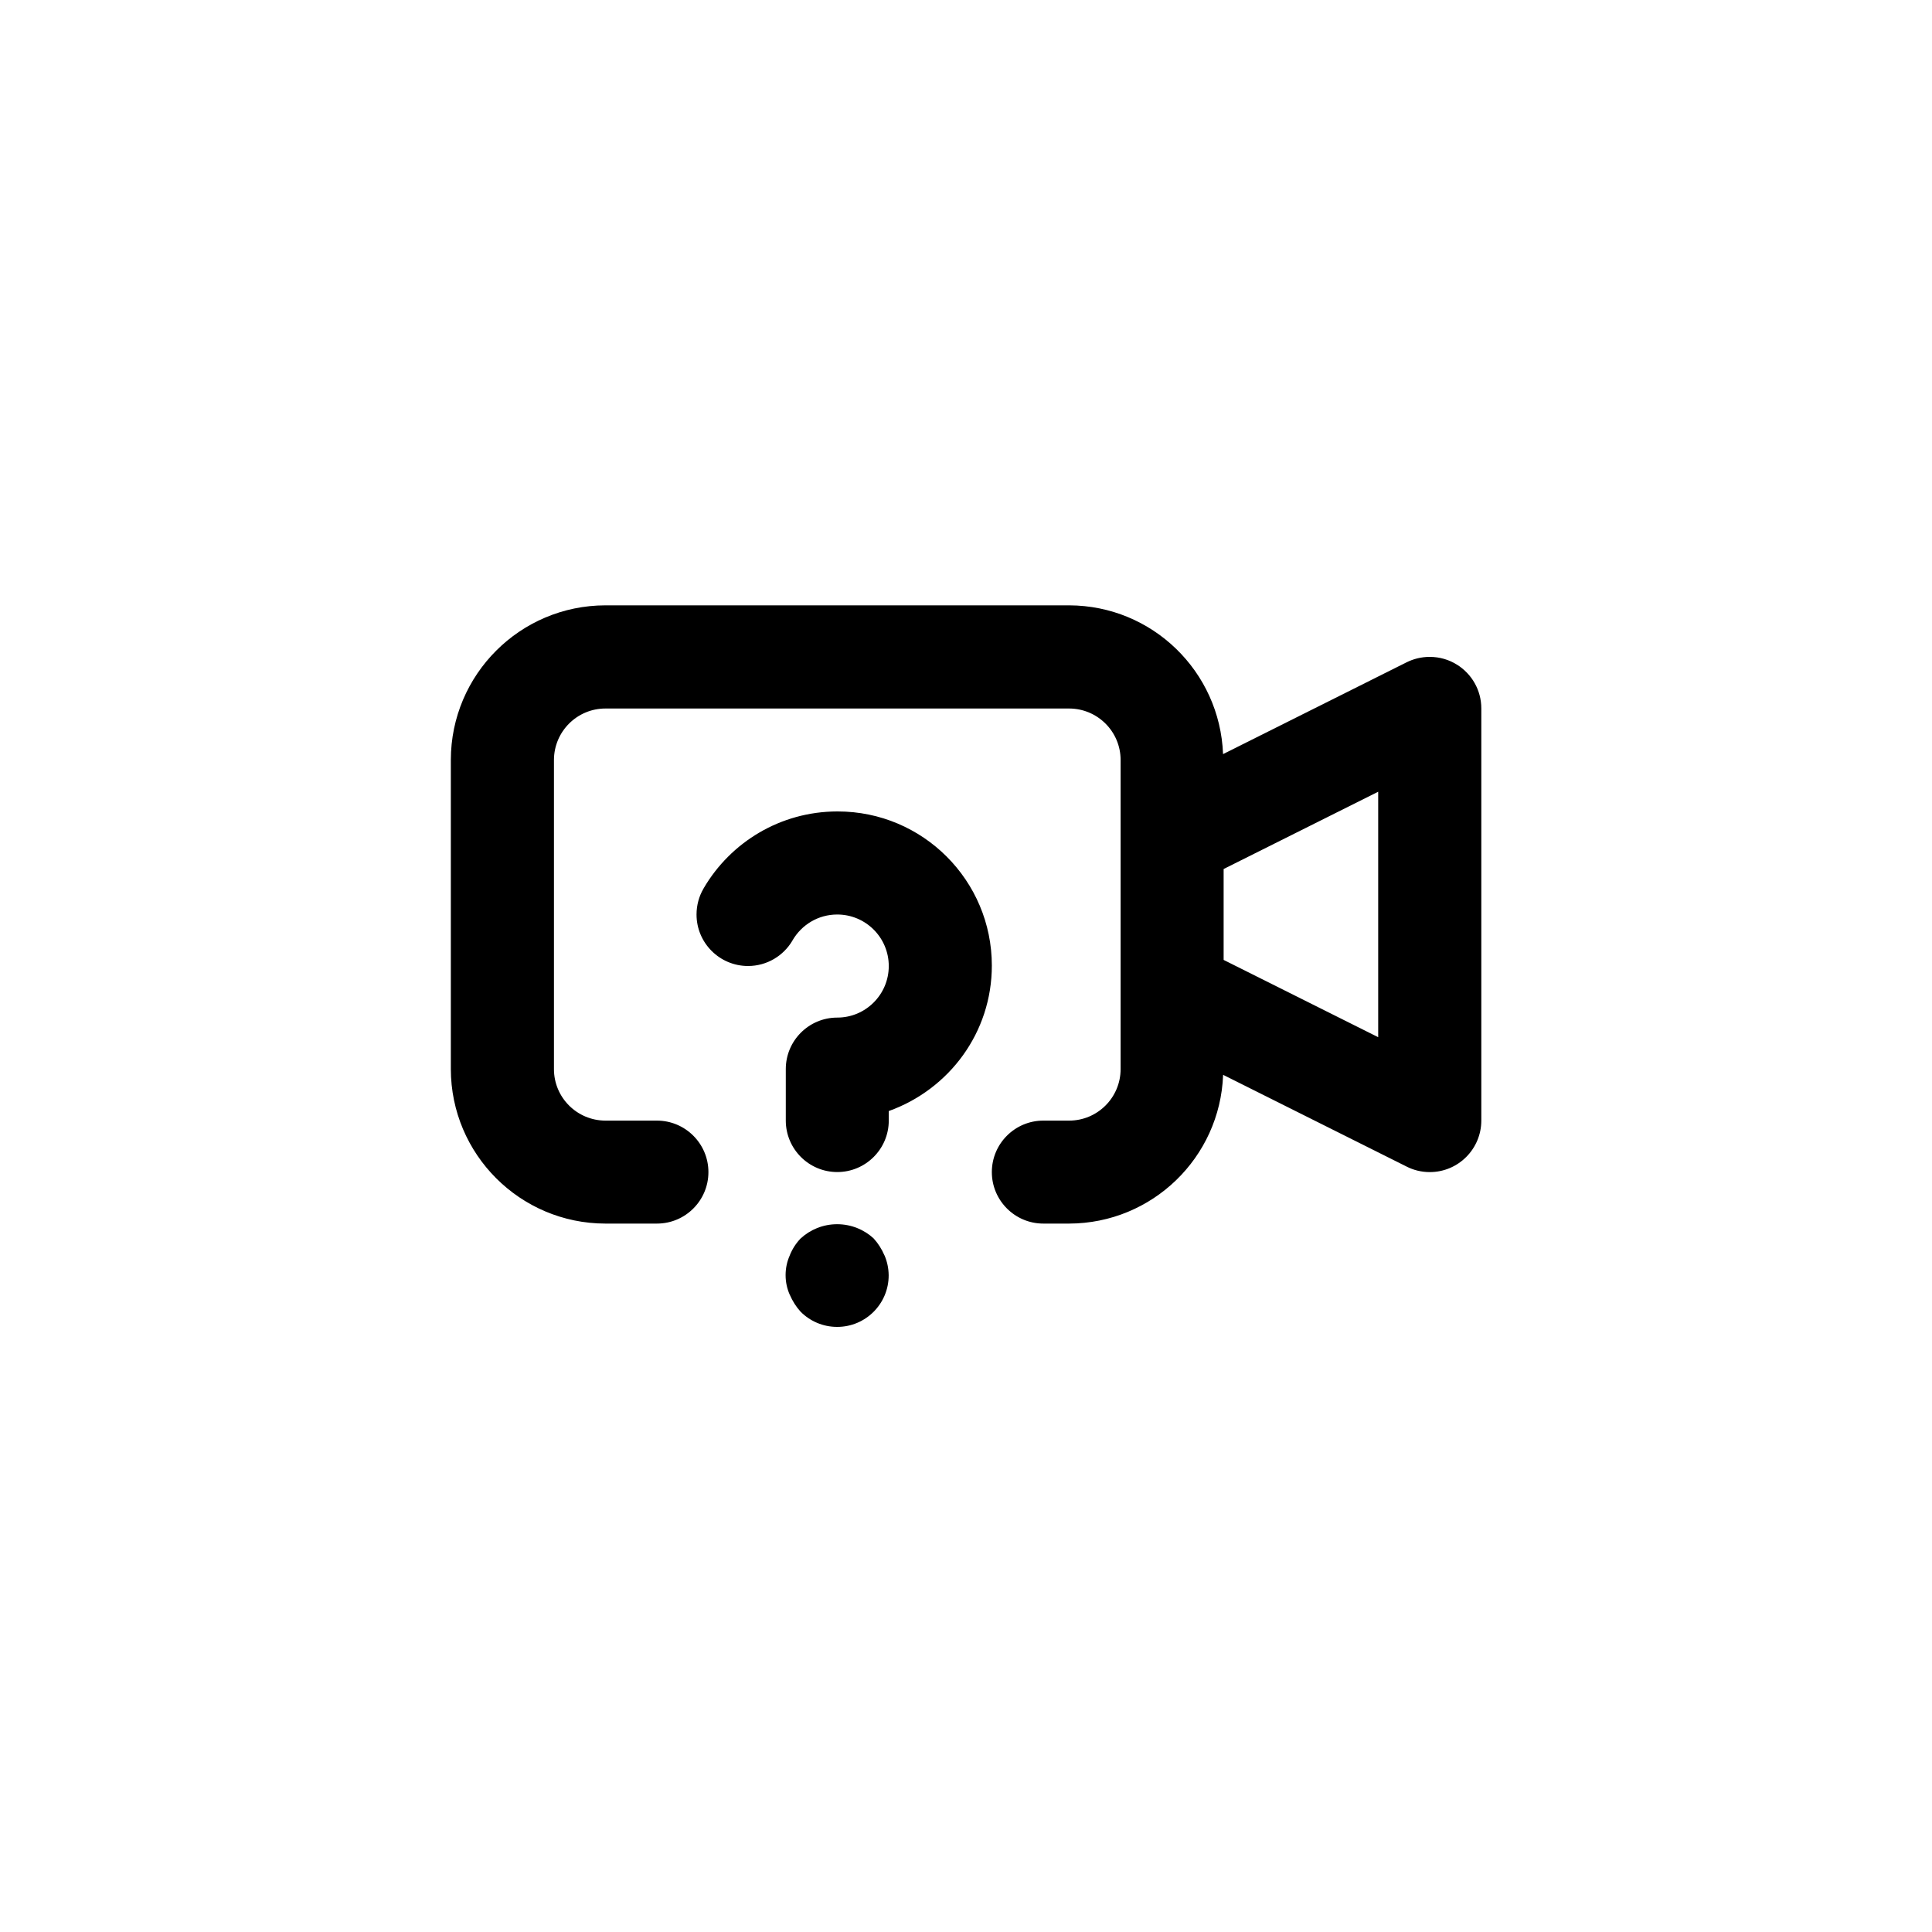 <!-- Generated by IcoMoon.io -->
<svg version="1.1" xmlns="http://www.w3.org/2000/svg" width="40" height="40" viewBox="0 0 40 40">
<title>ul-video-question</title>
<path d="M18.090 25.642c-0.198-0.183-0.465-0.296-0.758-0.296s-0.559 0.113-0.758 0.297l0.001-0.001c-0.094 0.098-0.17 0.215-0.222 0.344l-0.002 0.007c-0.054 0.119-0.086 0.258-0.086 0.406s0.031 0.286 0.088 0.412l-0.002-0.006c0.058 0.135 0.133 0.252 0.225 0.353l-0.001-0.001c0.194 0.195 0.461 0.315 0.758 0.315 0.589 0 1.066-0.478 1.066-1.066 0-0.002 0-0.004 0-0.006v0c-0.002-0.147-0.033-0.286-0.088-0.413l0.002 0.007c-0.058-0.135-0.133-0.252-0.225-0.353l0.001 0.001zM17.334 16.8c-1.178 0.002-2.206 0.638-2.762 1.585l-0.008 0.015c-0.090 0.153-0.143 0.338-0.143 0.534 0 0.589 0.478 1.066 1.066 1.066 0.392 0 0.735-0.212 0.92-0.527l0.002-0.005c0.188-0.322 0.531-0.534 0.925-0.534 0.59 0 1.067 0.478 1.067 1.067s-0.478 1.067-1.066 1.067v0c0 0 0 0 0 0-0.589 0-1.066 0.478-1.066 1.066 0 0 0 0 0 0v0 1.066c0 0.589 0.478 1.066 1.066 1.066s1.066-0.478 1.066-1.066v0-0.197c1.253-0.45 2.134-1.628 2.134-3.011 0-1.763-1.429-3.192-3.192-3.192-0.002 0-0.006 0-0.008 0h0.001zM30.161 13.759c-0.159-0.1-0.353-0.159-0.561-0.159-0.174 0-0.338 0.042-0.483 0.115l-3.795 1.898c-0.065-1.712-1.466-3.076-3.187-3.080h-9.601c-1.766 0.002-3.198 1.434-3.2 3.2v6.4c0.002 1.766 1.434 3.198 3.2 3.2h1.067c0.589 0 1.066-0.478 1.066-1.066s-0.478-1.066-1.066-1.066v0h-1.066c-0.589-0.001-1.066-0.478-1.066-1.066v-6.4c0.001-0.589 0.478-1.066 1.066-1.066h9.6c0.589 0.001 1.066 0.478 1.066 1.066v6.4c-0.001 0.589-0.478 1.066-1.066 1.066h-0.534c-0.589 0-1.066 0.478-1.066 1.066s0.478 1.066 1.066 1.066v0h0.534c1.722-0.004 3.123-1.368 3.188-3.074v-0.006l3.802 1.901c0.139 0.071 0.303 0.113 0.477 0.113 0.589 0 1.066-0.478 1.067-1.066v-8.534c0-0.382-0.201-0.716-0.502-0.905l-0.005-0.002zM28.534 21.474l-3.2-1.6v-1.882l3.2-1.6z"></path>
</svg>
